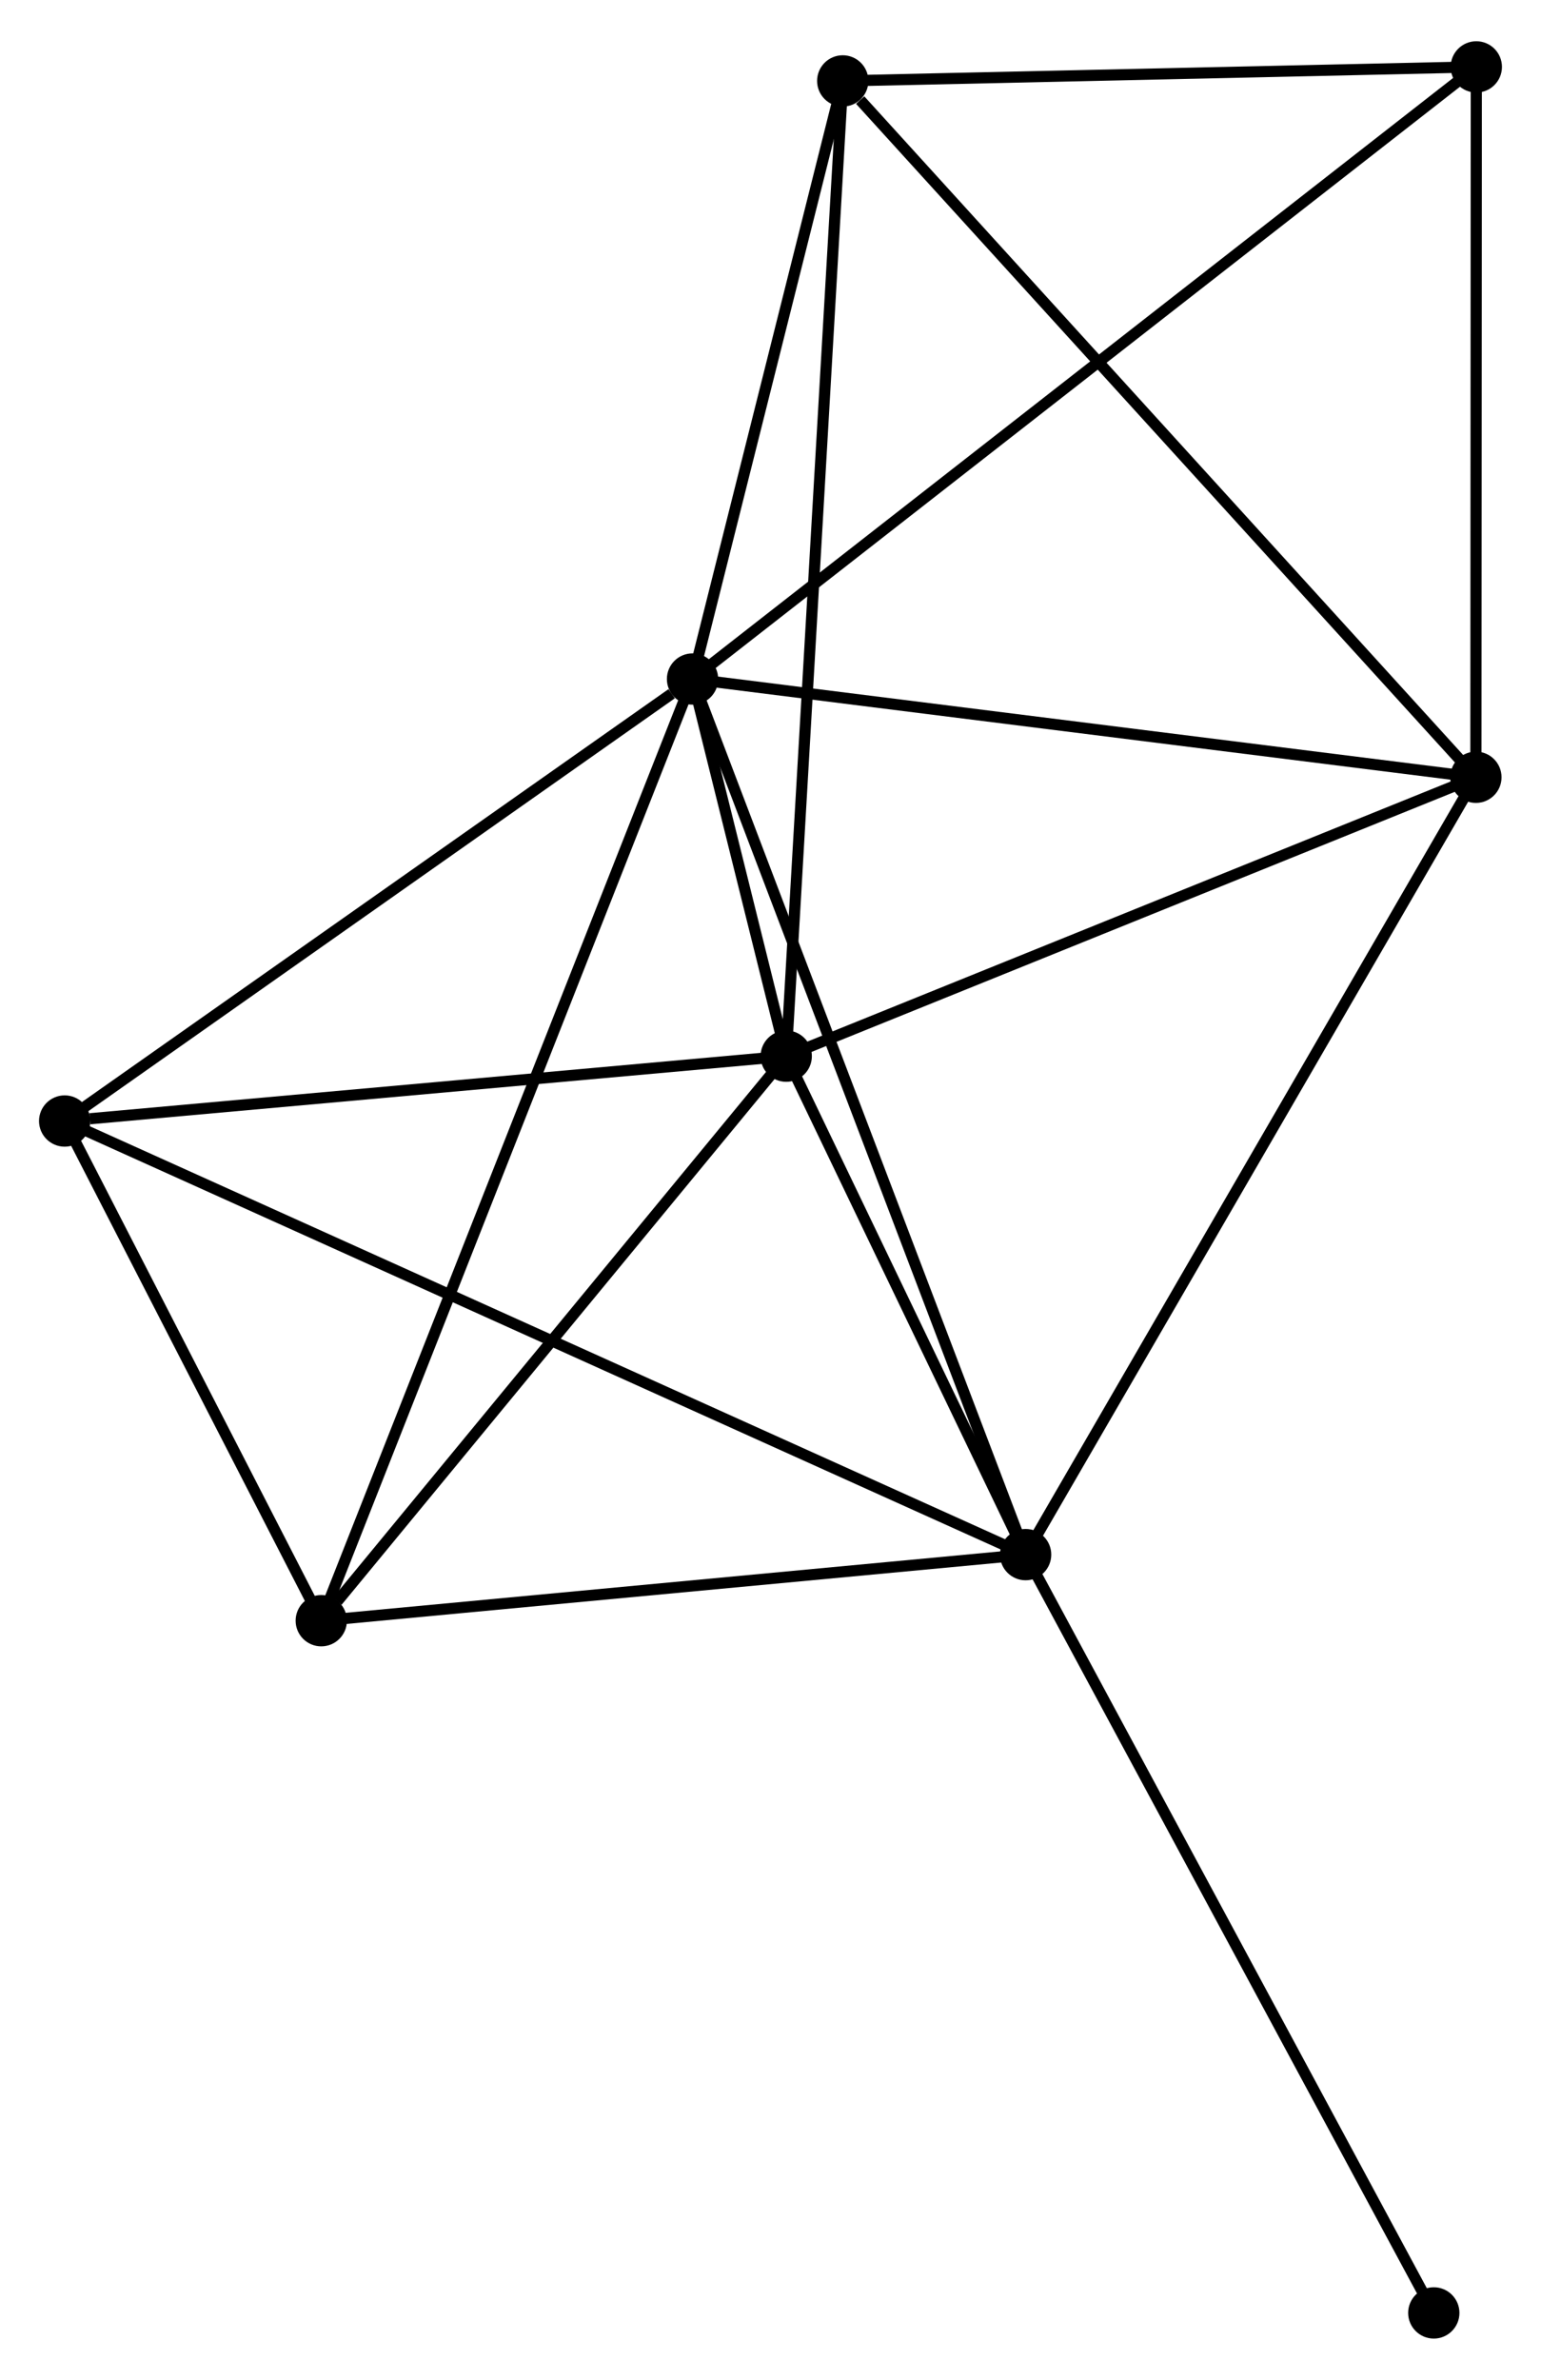 <?xml version="1.0" encoding="UTF-8" standalone="no"?>
<!DOCTYPE svg PUBLIC "-//W3C//DTD SVG 1.1//EN"
 "http://www.w3.org/Graphics/SVG/1.1/DTD/svg11.dtd">
<!-- Generated by graphviz version 2.36.0 (20140111.2315)
 -->
<!-- Title: %3 Pages: 1 -->
<svg width="138pt" height="213pt"
 viewBox="0.00 0.00 138.21 212.93" xmlns="http://www.w3.org/2000/svg" xmlns:xlink="http://www.w3.org/1999/xlink">
<g id="graph0" class="graph" transform="scale(1 1) rotate(0) translate(4 208.931)">
<title>%3</title>
<!-- 0 -->
<g id="node1" class="node"><title>0</title>
<ellipse fill="black" stroke="black" cx="58.112" cy="-148.261" rx="1.8" ry="1.8"/>
</g>
<!-- 1 -->
<g id="node2" class="node"><title>1</title>
<ellipse fill="black" stroke="black" cx="66.516" cy="-114.455" rx="1.8" ry="1.8"/>
</g>
<!-- 0&#45;&#45;1 -->
<g id="edge1" class="edge"><title>0&#45;&#45;1</title>
<path fill="none" stroke="black" d="M58.564,-146.444C60.01,-140.629 64.514,-122.507 66.02,-116.45"/>
</g>
<!-- 2 -->
<g id="node3" class="node"><title>2</title>
<ellipse fill="black" stroke="black" cx="87.986" cy="-69.773" rx="1.8" ry="1.8"/>
</g>
<!-- 0&#45;&#45;2 -->
<g id="edge2" class="edge"><title>0&#45;&#45;2</title>
<path fill="none" stroke="black" d="M58.851,-146.321C62.984,-135.462 83.208,-82.327 87.273,-71.645"/>
</g>
<!-- 3 -->
<g id="node4" class="node"><title>3</title>
<ellipse fill="black" stroke="black" cx="128.371" cy="-139.454" rx="1.8" ry="1.8"/>
</g>
<!-- 0&#45;&#45;3 -->
<g id="edge3" class="edge"><title>0&#45;&#45;3</title>
<path fill="none" stroke="black" d="M60.139,-148.007C70.399,-146.721 116.506,-140.942 126.469,-139.693"/>
</g>
<!-- 4 -->
<g id="node5" class="node"><title>4</title>
<ellipse fill="black" stroke="black" cx="24.814" cy="-63.85" rx="1.8" ry="1.8"/>
</g>
<!-- 0&#45;&#45;4 -->
<g id="edge4" class="edge"><title>0&#45;&#45;4</title>
<path fill="none" stroke="black" d="M57.417,-146.498C53.084,-135.513 29.828,-76.56 25.505,-65.603"/>
</g>
<!-- 5 -->
<g id="node6" class="node"><title>5</title>
<ellipse fill="black" stroke="black" cx="71.584" cy="-201.875" rx="1.8" ry="1.8"/>
</g>
<!-- 0&#45;&#45;5 -->
<g id="edge5" class="edge"><title>0&#45;&#45;5</title>
<path fill="none" stroke="black" d="M58.561,-150.045C60.606,-158.185 69.043,-191.763 71.121,-200.03"/>
</g>
<!-- 6 -->
<g id="node7" class="node"><title>6</title>
<ellipse fill="black" stroke="black" cx="1.8" cy="-108.641" rx="1.8" ry="1.8"/>
</g>
<!-- 0&#45;&#45;6 -->
<g id="edge6" class="edge"><title>0&#45;&#45;6</title>
<path fill="none" stroke="black" d="M56.239,-146.943C47.536,-140.82 11.154,-115.222 3.299,-109.695"/>
</g>
<!-- 7 -->
<g id="node8" class="node"><title>7</title>
<ellipse fill="black" stroke="black" cx="128.408" cy="-203.131" rx="1.8" ry="1.8"/>
</g>
<!-- 0&#45;&#45;7 -->
<g id="edge7" class="edge"><title>0&#45;&#45;7</title>
<path fill="none" stroke="black" d="M59.581,-149.407C68.729,-156.548 117.823,-194.869 126.948,-201.991"/>
</g>
<!-- 1&#45;&#45;2 -->
<g id="edge8" class="edge"><title>1&#45;&#45;2</title>
<path fill="none" stroke="black" d="M67.438,-112.535C70.97,-105.185 83.606,-78.887 87.091,-71.636"/>
</g>
<!-- 1&#45;&#45;3 -->
<g id="edge9" class="edge"><title>1&#45;&#45;3</title>
<path fill="none" stroke="black" d="M68.3,-115.176C77.333,-118.827 117.925,-135.232 126.696,-138.777"/>
</g>
<!-- 1&#45;&#45;4 -->
<g id="edge10" class="edge"><title>1&#45;&#45;4</title>
<path fill="none" stroke="black" d="M65.128,-112.771C58.797,-105.088 32.68,-73.395 26.249,-65.592"/>
</g>
<!-- 1&#45;&#45;5 -->
<g id="edge11" class="edge"><title>1&#45;&#45;5</title>
<path fill="none" stroke="black" d="M66.622,-116.281C67.281,-127.658 70.821,-188.712 71.479,-200.059"/>
</g>
<!-- 1&#45;&#45;6 -->
<g id="edge12" class="edge"><title>1&#45;&#45;6</title>
<path fill="none" stroke="black" d="M64.649,-114.287C55.364,-113.453 14.209,-109.755 4.065,-108.844"/>
</g>
<!-- 2&#45;&#45;3 -->
<g id="edge13" class="edge"><title>2&#45;&#45;3</title>
<path fill="none" stroke="black" d="M88.984,-71.496C94.523,-81.052 121.438,-127.492 127.259,-137.536"/>
</g>
<!-- 2&#45;&#45;4 -->
<g id="edge14" class="edge"><title>2&#45;&#45;4</title>
<path fill="none" stroke="black" d="M86.163,-69.602C77.1,-68.752 36.927,-64.986 27.025,-64.057"/>
</g>
<!-- 2&#45;&#45;6 -->
<g id="edge15" class="edge"><title>2&#45;&#45;6</title>
<path fill="none" stroke="black" d="M86.186,-70.585C74.969,-75.643 14.778,-102.788 3.59,-107.833"/>
</g>
<!-- 8 -->
<g id="node9" class="node"><title>8</title>
<ellipse fill="black" stroke="black" cx="124.595" cy="-1.8" rx="1.8" ry="1.8"/>
</g>
<!-- 2&#45;&#45;8 -->
<g id="edge16" class="edge"><title>2&#45;&#45;8</title>
<path fill="none" stroke="black" d="M88.891,-68.093C93.912,-58.77 118.31,-13.469 123.588,-3.671"/>
</g>
<!-- 3&#45;&#45;5 -->
<g id="edge17" class="edge"><title>3&#45;&#45;5</title>
<path fill="none" stroke="black" d="M126.967,-140.997C119.179,-149.558 81.333,-191.159 73.147,-200.157"/>
</g>
<!-- 3&#45;&#45;7 -->
<g id="edge18" class="edge"><title>3&#45;&#45;7</title>
<path fill="none" stroke="black" d="M128.372,-141.291C128.377,-150.427 128.401,-190.921 128.407,-200.902"/>
</g>
<!-- 4&#45;&#45;6 -->
<g id="edge19" class="edge"><title>4&#45;&#45;6</title>
<path fill="none" stroke="black" d="M23.825,-65.775C20.039,-73.142 6.494,-99.504 2.76,-106.773"/>
</g>
<!-- 5&#45;&#45;7 -->
<g id="edge20" class="edge"><title>5&#45;&#45;7</title>
<path fill="none" stroke="black" d="M73.475,-201.917C82.102,-202.108 117.69,-202.894 126.452,-203.088"/>
</g>
</g>
</svg>
